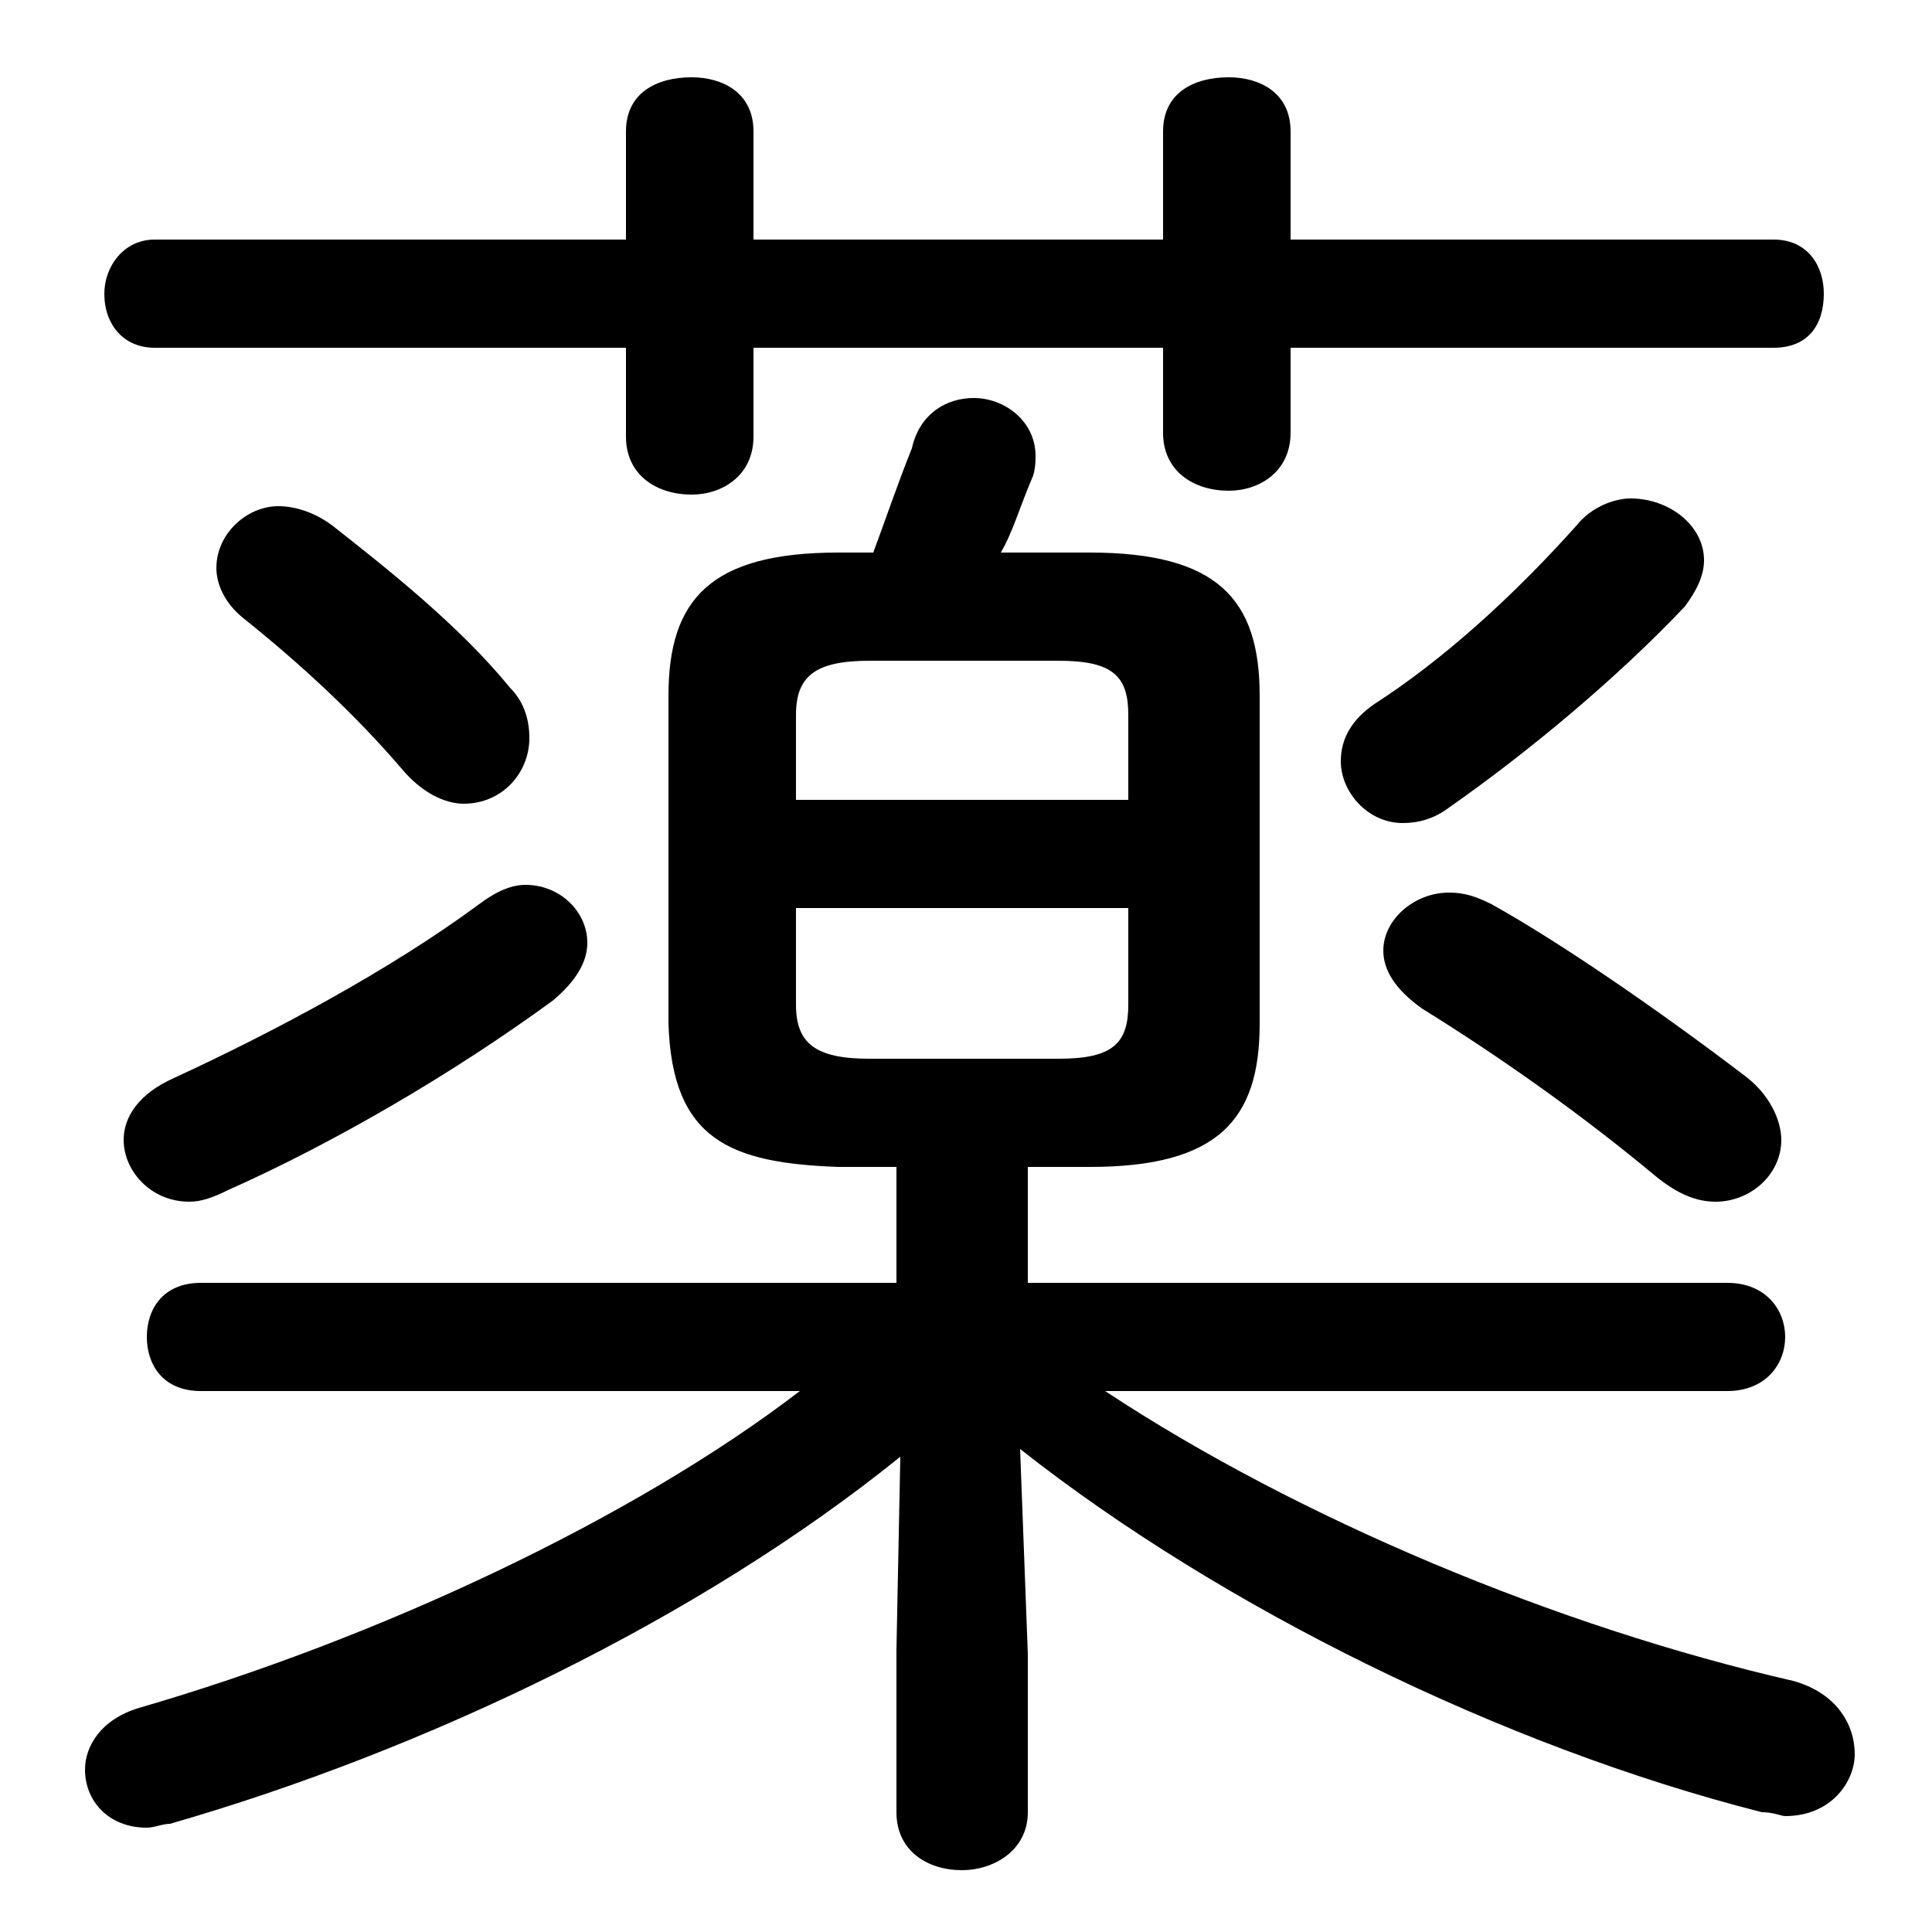 <svg xmlns="http://www.w3.org/2000/svg" viewBox="0 -44.0 50.0 50.0">
    <rect x="0" y="-44.0" width="50.0" height="50.0" fill="#808080" stroke="none"/>
    <g transform="scale(1, -1)">
        <!-- ボディの枠 -->
        <rect x="0" y="-6.0" width="50.0" height="50.0"
            stroke="white" fill="white"/>
        <!-- グリフ座標系の原点 -->
        <circle cx="0" cy="0" r="5" fill="white"/>
        <!-- グリフのアウトライン -->
        <g style="fill:black;stroke:#000000;stroke-width:0;stroke-linecap:round;stroke-linejoin:round;">
        <path d="M 23.2 13.8 L 23.2 10.8 L 5.2 10.8 C 4.2 10.8 3.8 10.1 3.8 9.4 C 3.8 8.7 4.2 8.0 5.2 8.0 L 20.7 8.0 C 16.4 4.7 9.8 1.6 3.6 -0.2 C 2.6 -0.5 2.2 -1.2 2.2 -1.8 C 2.2 -2.6 2.8 -3.3 3.8 -3.3 C 4.0 -3.3 4.2 -3.2 4.4 -3.2 C 11.0 -1.3 18.1 2.1 23.3 6.3 L 23.2 1.3 L 23.2 -2.9 C 23.2 -3.9 24.0 -4.4 24.9 -4.4 C 25.7 -4.4 26.6 -3.9 26.6 -2.9 L 26.6 1.2 L 26.4 6.5 C 31.6 2.4 38.9 -1.2 45.6 -2.9 C 45.9 -2.9 46.1 -3.0 46.2 -3.0 C 47.4 -3.0 48.0 -2.1 48.0 -1.4 C 48.0 -0.6 47.5 0.2 46.4 0.5 C 40.3 1.9 33.6 4.7 28.6 8.0 L 44.7 8.0 C 45.7 8.0 46.2 8.7 46.2 9.4 C 46.2 10.1 45.7 10.8 44.7 10.8 L 26.6 10.8 L 26.6 13.8 L 28.2 13.8 C 31.5 13.8 32.6 15.0 32.6 17.5 L 32.6 26.0 C 32.6 28.5 31.5 29.7 28.2 29.7 L 25.9 29.7 C 26.2 30.2 26.4 30.9 26.7 31.6 C 26.8 31.8 26.8 32.1 26.8 32.2 C 26.8 33.1 26.0 33.7 25.2 33.7 C 24.5 33.7 23.8 33.3 23.6 32.4 C 23.2 31.4 22.9 30.5 22.6 29.7 L 21.7 29.7 C 18.4 29.7 17.3 28.5 17.3 26.0 L 17.3 17.5 C 17.4 14.5 18.9 13.9 21.7 13.8 Z M 22.5 16.6 C 21.1 16.6 20.6 17.0 20.6 18.0 L 20.6 20.5 L 29.2 20.5 L 29.2 18.0 C 29.2 17.0 28.8 16.6 27.4 16.6 Z M 29.2 23.3 L 20.6 23.3 L 20.6 25.5 C 20.6 26.5 21.1 26.9 22.5 26.9 L 27.4 26.9 C 28.8 26.9 29.2 26.5 29.2 25.5 Z M 30.1 37.8 L 19.5 37.8 L 19.5 40.6 C 19.5 41.6 18.7 42.0 17.9 42.0 C 17.0 42.0 16.2 41.6 16.2 40.6 L 16.2 37.8 L 4.0 37.8 C 3.2 37.8 2.7 37.1 2.7 36.4 C 2.7 35.6 3.2 35.0 4.0 35.0 L 16.2 35.0 L 16.2 32.7 C 16.2 31.7 17.0 31.2 17.9 31.2 C 18.7 31.2 19.5 31.7 19.5 32.7 L 19.5 35.0 L 30.1 35.0 L 30.1 32.8 C 30.1 31.8 30.9 31.3 31.8 31.3 C 32.6 31.3 33.4 31.8 33.4 32.8 L 33.4 35.0 L 45.9 35.0 C 46.8 35.0 47.2 35.6 47.2 36.4 C 47.2 37.1 46.8 37.8 45.9 37.8 L 33.4 37.8 L 33.4 40.6 C 33.4 41.6 32.6 42.0 31.8 42.0 C 30.9 42.0 30.1 41.6 30.1 40.6 Z M 40.8 30.4 C 39.1 28.5 37.3 26.9 35.6 25.8 C 35.0 25.4 34.7 24.9 34.7 24.3 C 34.7 23.5 35.4 22.7 36.3 22.7 C 36.7 22.7 37.1 22.8 37.5 23.1 C 39.5 24.5 41.8 26.4 43.6 28.3 C 43.9 28.7 44.1 29.1 44.1 29.5 C 44.1 30.4 43.2 31.1 42.2 31.1 C 41.8 31.1 41.2 30.9 40.8 30.4 Z M 12.4 20.6 C 10.1 18.9 7.1 17.3 4.5 16.1 C 3.6 15.7 3.2 15.1 3.2 14.5 C 3.2 13.7 3.9 12.9 4.9 12.9 C 5.2 12.9 5.5 13.0 5.9 13.2 C 8.6 14.4 11.7 16.2 14.3 18.1 C 14.9 18.6 15.2 19.1 15.2 19.6 C 15.2 20.4 14.5 21.1 13.6 21.1 C 13.2 21.1 12.8 20.9 12.4 20.6 Z M 8.6 30.4 C 8.2 30.7 7.7 30.9 7.2 30.9 C 6.4 30.9 5.6 30.2 5.6 29.3 C 5.6 28.9 5.8 28.4 6.3 28.0 C 7.8 26.8 9.2 25.5 10.4 24.1 C 10.9 23.5 11.5 23.2 12.0 23.2 C 13.0 23.2 13.7 24.0 13.7 24.9 C 13.7 25.3 13.6 25.8 13.2 26.2 C 11.9 27.8 10.0 29.3 8.6 30.4 Z M 38.6 20.6 C 38.2 20.8 37.9 20.9 37.5 20.9 C 36.6 20.9 35.8 20.2 35.8 19.4 C 35.8 18.9 36.1 18.4 36.8 17.9 C 38.9 16.6 41.0 15.1 42.8 13.6 C 43.4 13.1 43.9 12.9 44.4 12.9 C 45.3 12.9 46.1 13.6 46.1 14.5 C 46.1 15.0 45.8 15.7 45.1 16.2 C 43.0 17.8 40.4 19.6 38.6 20.6 Z"/>
    </g>
    </g>
</svg>
